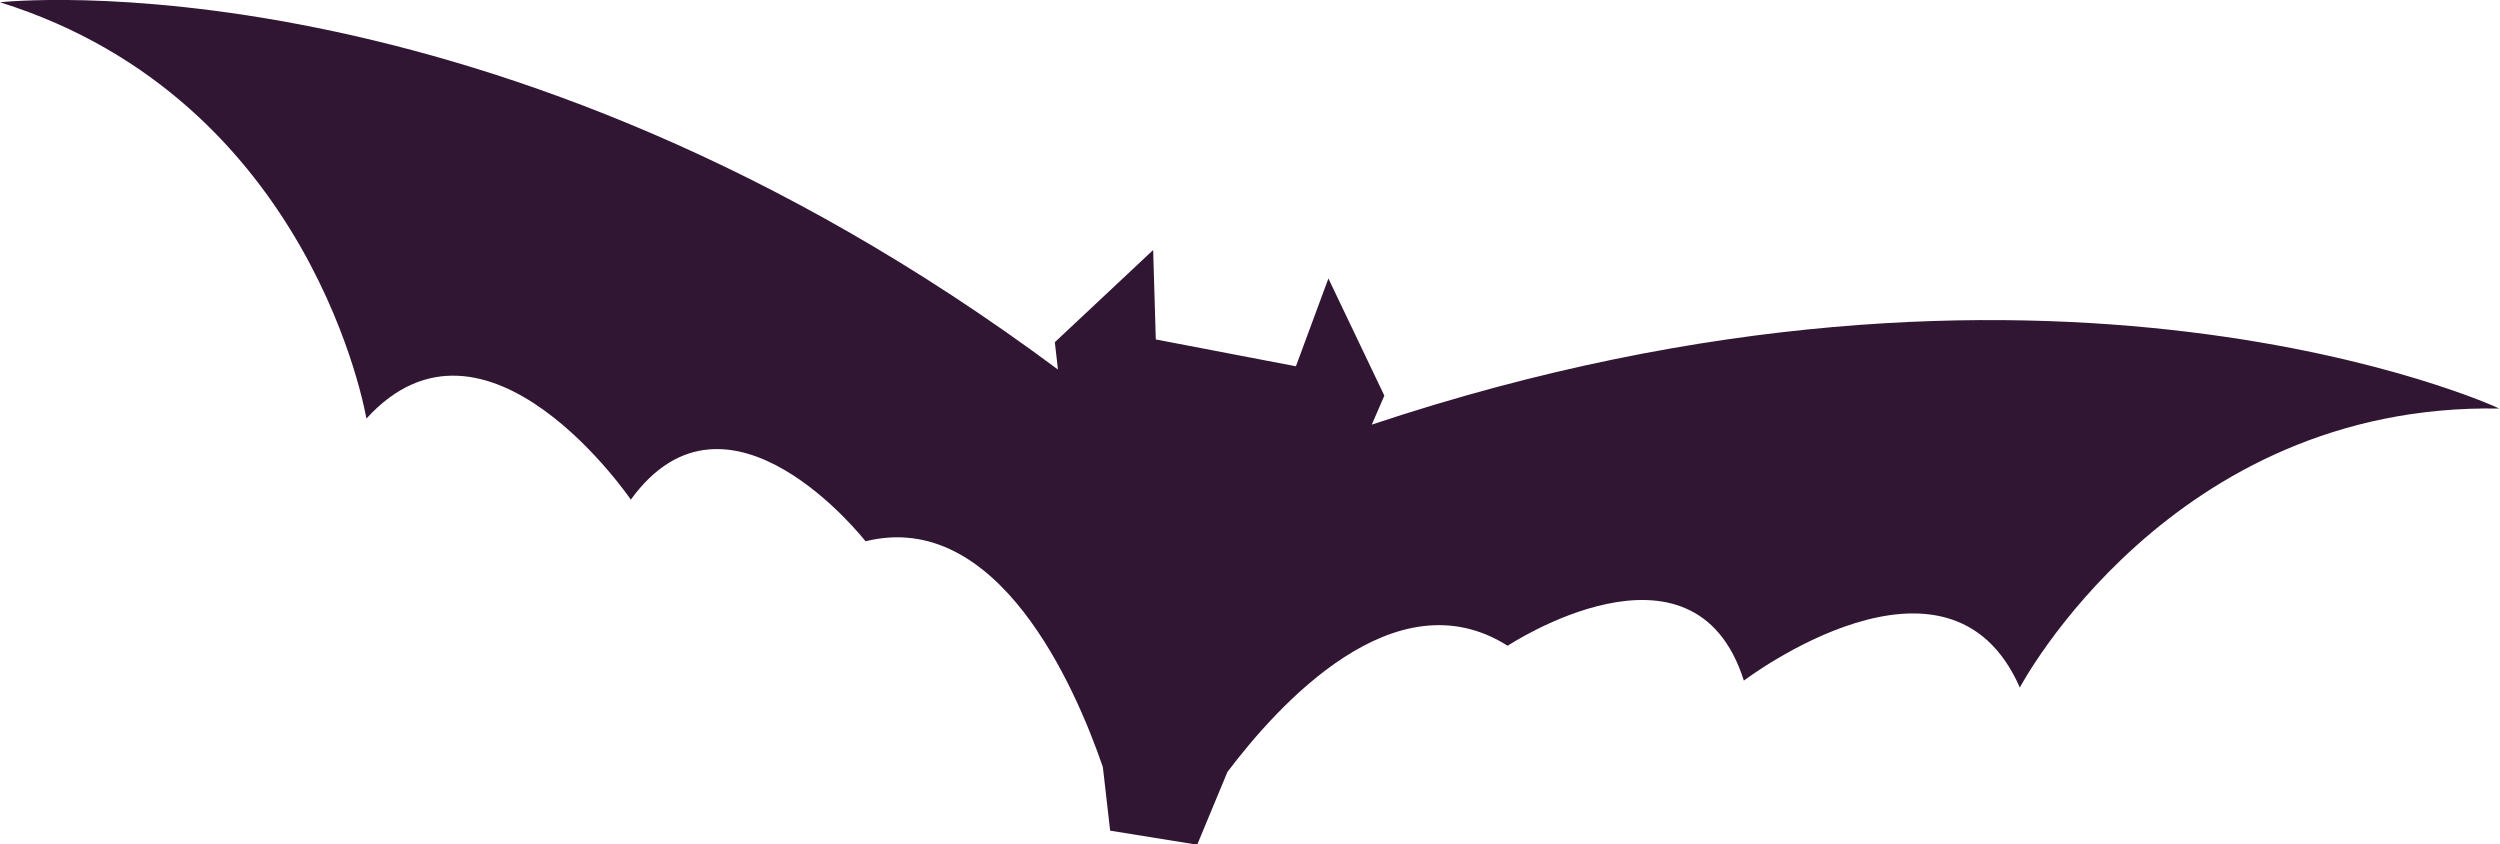 <?xml version="1.0" encoding="UTF-8"?><svg xmlns="http://www.w3.org/2000/svg" width="100%" height="100%" viewBox="0 0 199.3 67.32"><title>Asset 2</title><path d="M109.36,33.85l1-2.31L105.9,22.2l-2.59,7L92.14,27.06l-.21-7.13-7.84,7.35.25,2.18C39.15-4.17,0,.18,0,.18,25,8,29.21,33.37,29.21,33.37c9.53-10.48,21.08,6.46,21.08,6.46C58.05,29.12,69,43.15,69,43.15c10.56-2.61,16.73,11.62,18.92,18l.58,5.07,6.94,1.12,2.41-5.8c4-5.29,13.36-15.74,22.34-10.06,0,0,14.85-9.83,18.83,2.78,0,0,16.32-12.41,22,.55,0,0,12-22.72,38.22-22.24C199.3,32.55,163.24,15.89,109.36,33.85Z" fill="#311634" data-color-group="0"/></svg>